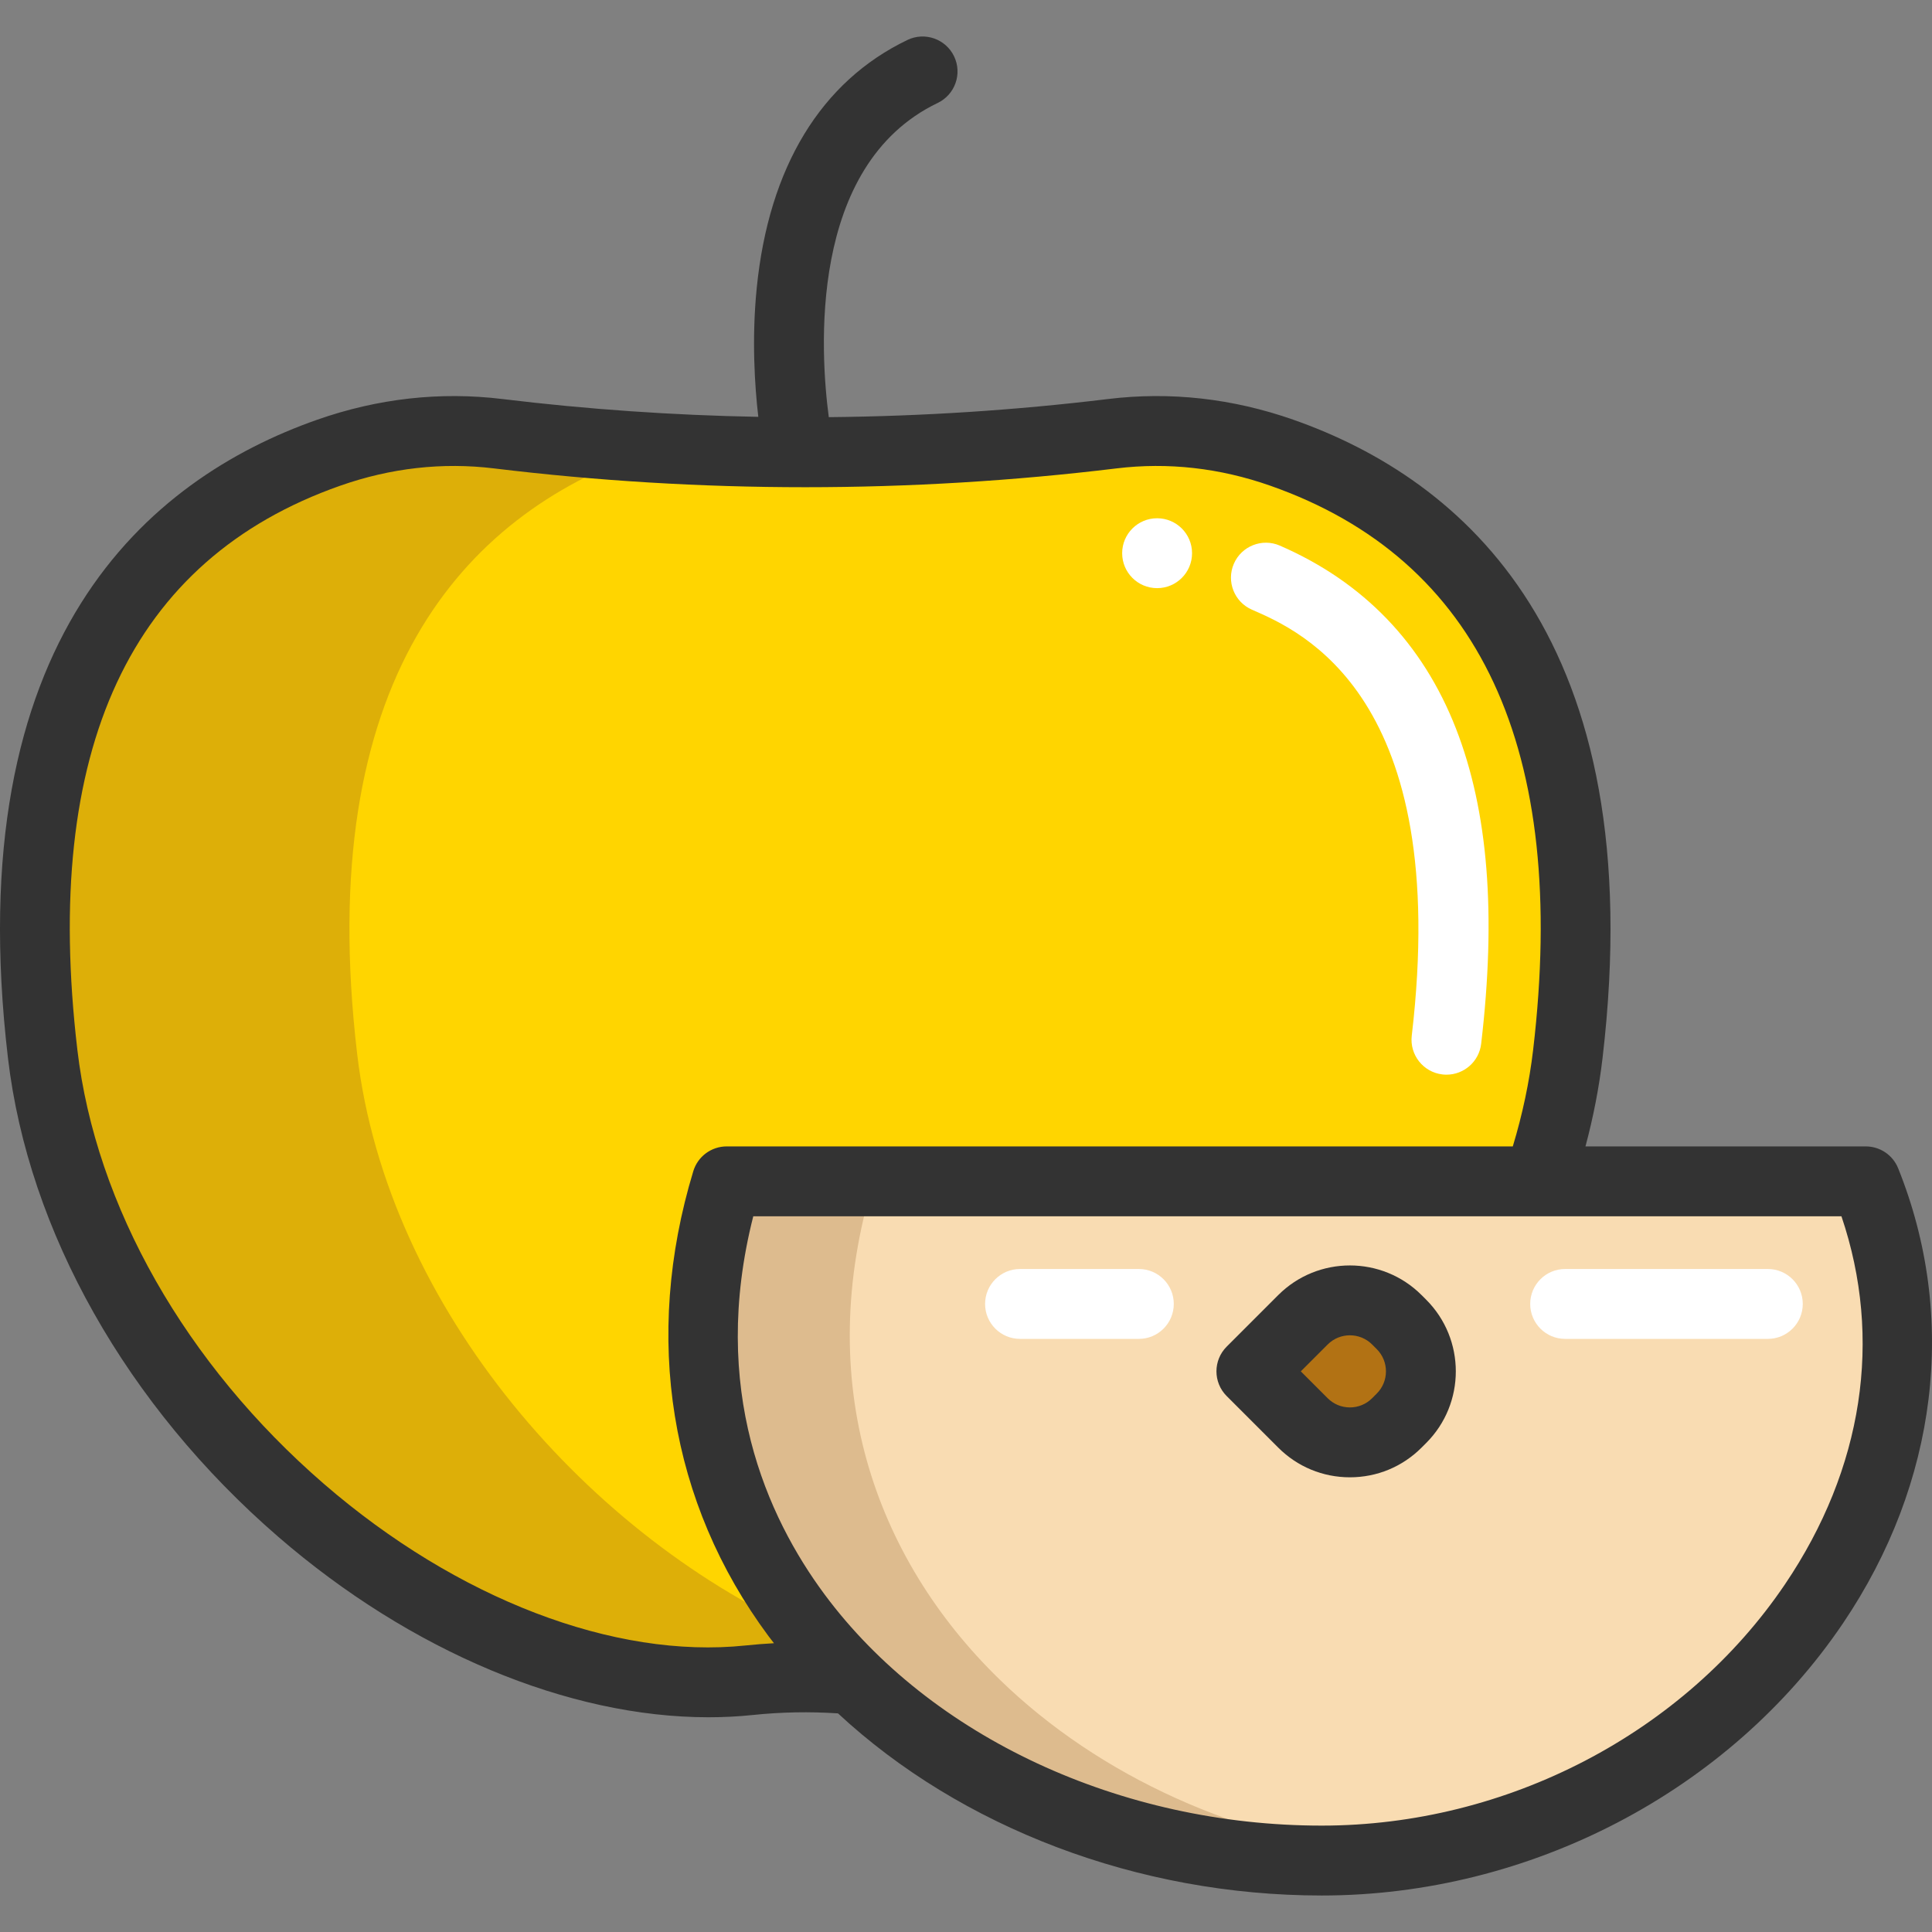 <!DOCTYPE svg PUBLIC "-//W3C//DTD SVG 1.1//EN" "http://www.w3.org/Graphics/SVG/1.1/DTD/svg11.dtd">
<!-- Uploaded to: SVG Repo, www.svgrepo.com, Transformed by: SVG Repo Mixer Tools -->
<svg height="800px" width="800px" version="1.1" id="Layer_1" xmlns="http://www.w3.org/2000/svg" xmlns:xlink="http://www.w3.org/1999/xlink" viewBox="0 0 512 512" xml:space="preserve" fill="#000000">
<rect x="0" y="0" width="512" height="512" fill="#808080" stroke="none"/>
<g id="SVGRepo_bgCarrier" stroke-width="0"/>
<g id="SVGRepo_tracerCarrier" stroke-linecap="round" stroke-linejoin="round"/>
<g id="SVGRepo_iconCarrier"> <path style="fill:#F9DCB2;" d="M226.011,445.081c-33.277-32.376-49.552-78.804-33.426-132.011h215.062h86.793 c34.981,87.04-44.761,179.994-144.173,179.994C302.419,493.064,256.892,475.123,226.011,445.081z"/> <path style="fill:#DDBB8E;" d="M264.905,445.081c-33.277-32.376-49.552-78.804-33.426-132.011h-38.893 c-16.126,53.207,0.148,99.635,33.426,132.011c30.882,30.042,76.408,47.984,124.256,47.984c6.283,0,12.486-0.374,18.588-1.092 C328.62,487.684,291.379,470.836,264.905,445.081z"/> <path style="fill:#ffd500;" d="M339.709,119.975c47.663,16.756,87.447,60.245,75.791,159.336 c-1.358,11.483-4.038,22.794-7.853,33.759H192.585c-16.126,53.207,0.148,99.635,33.426,132.011 c-9.15-0.84-18.361-0.766-27.499,0.198c-77.915,8.162-176.253-72.902-187.205-165.967C-0.35,180.22,39.435,136.731,87.098,119.975 c15.966-5.606,31.092-6.717,44.934-5.038c54.096,6.569,108.648,6.569,162.732,0C308.618,113.258,323.731,114.369,339.709,119.975z"/> <path style="fill:#ddaf08;" d="M94.651,279.311c-11.656-99.091,28.128-142.58,75.791-159.336c1.287-0.452,2.565-0.863,3.84-1.258 c-14.104-0.82-28.193-2.073-42.251-3.78c-13.842-1.679-28.968-0.568-44.934,5.038C39.435,136.731-0.35,180.22,11.307,279.311 c10.953,93.066,109.291,174.129,187.205,165.967c9.137-0.963,18.349-1.037,27.499-0.198c-3.812-3.709-7.389-7.611-10.733-11.679 C156.522,407.999,102.595,346.819,94.651,279.311z"/> <path style="fill:#FFFFFF;" d="M383.34,284.799c-0.362,0-0.726-0.021-1.094-0.064c-5.08-0.598-8.714-5.2-8.115-10.28 c10.575-89.888-29.252-107.19-42.341-112.876c-4.691-2.037-6.842-7.493-4.805-12.184s7.493-6.842,12.184-4.805 c22.166,9.629,37.867,25.935,46.666,48.465c8.543,21.873,10.732,49.206,6.689,83.563C391.971,281.33,387.971,284.799,383.34,284.799 z"/> <path style="fill:#B27214;" d="M331.631,363.422l13.665-13.665c6.872-6.872,18.012-6.872,24.882,0l1.224,1.224 c6.872,6.872,6.872,18.012,0,24.883l-1.224,1.224c-6.872,6.872-18.012,6.872-24.882,0L331.631,363.422z"/> <g> <path style="fill:#FFFFFF;" d="M468.492,354.818h-53.711c-5.116,0-9.261-4.146-9.261-9.261s4.145-9.261,9.261-9.261h53.711 c5.116,0,9.261,4.146,9.261,9.261S473.608,354.818,468.492,354.818z"/> <path style="fill:#FFFFFF;" d="M301.804,354.818H270.32c-5.116,0-9.261-4.146-9.261-9.261s4.145-9.261,9.261-9.261h31.484 c5.116,0,9.261,4.146,9.261,9.261S306.918,354.818,301.804,354.818z"/> <circle style="fill:#FFFFFF;" cx="306.646" cy="146.604" r="9.261"/> </g> <g> <path style="fill:#333333;" d="M503.036,309.616c-1.41-3.508-4.811-5.807-8.593-5.807h-74.276 c2.088-7.795,3.611-15.631,4.524-23.414c13.108-111.406-37.31-153.477-81.917-169.154c-16.097-5.653-32.628-7.503-49.126-5.495 c-24.559,2.982-49.278,4.571-74.009,4.803c-2.239-16.84-5.665-66.694,28.859-83.266c4.611-2.213,6.555-7.745,4.343-12.356 c-2.214-4.612-7.752-6.554-12.356-4.341c-22.931,11.007-36.743,33.733-39.943,65.723c-1.359,13.601-0.526,26.069,0.417,34.159 c-22.661-0.422-45.3-1.987-67.806-4.721c-16.498-2.007-33.028-0.158-49.128,5.496c-44.605,15.677-95.024,57.748-81.914,169.153 c5.4,45.919,31.508,92.16,71.627,126.868c35.227,30.477,76.99,47.829,114.031,47.829c3.961,0,7.87-0.199,11.709-0.6 c7.48-0.787,15.059-0.924,22.599-0.43c32.546,30.23,79.404,48.266,128.193,48.266c55.134,0,108.063-27.637,138.131-72.127 C513.547,392.995,518.882,349.043,503.036,309.616z M197.545,436.071c-34.752,3.64-76.494-12.368-111.689-42.816 c-36.663-31.718-60.482-73.642-65.351-115.024c-9.374-79.671,14.063-129.976,69.659-149.515 c13.389-4.702,27.096-6.244,40.755-4.584c54.73,6.647,110.233,6.646,164.964,0c13.658-1.662,27.365-0.119,40.753,4.582 c55.597,19.54,79.036,69.844,69.66,149.517c-0.996,8.489-2.814,17.066-5.39,25.577H192.59c-4.08,0-7.679,2.67-8.863,6.575 c-13.368,44.103-6.29,87.855,19.928,123.198c0.473,0.637,0.968,1.258,1.452,1.888C202.579,435.609,200.057,435.806,197.545,436.071 z M473.057,419.829c-26.671,39.462-73.719,63.977-122.785,63.977c-53.23,0-103.711-23.472-131.74-61.258 c-15.293-20.613-30.537-54.412-18.909-100.216h288.38C498.994,354.776,493.778,389.169,473.057,419.829z"/> <path style="fill:#333333;" d="M376.728,343.209c-10.472-10.472-27.51-10.47-37.981,0l-13.664,13.665 c-3.617,3.617-3.617,9.481,0,13.096l13.664,13.665c5.072,5.073,11.816,7.867,18.99,7.867c7.175,0,13.917-2.794,18.991-7.867 l1.224-1.224c10.47-10.47,10.47-27.507,0-37.979L376.728,343.209z M364.853,369.316l-1.224,1.224 c-1.573,1.574-3.666,2.441-5.892,2.441s-4.318-0.867-5.891-2.441l-7.117-7.117l7.117-7.117c3.249-3.247,8.536-3.249,11.785,0 l1.224,1.224C368.103,360.78,368.103,366.066,364.853,369.316z"/> </g> </g>
</svg>